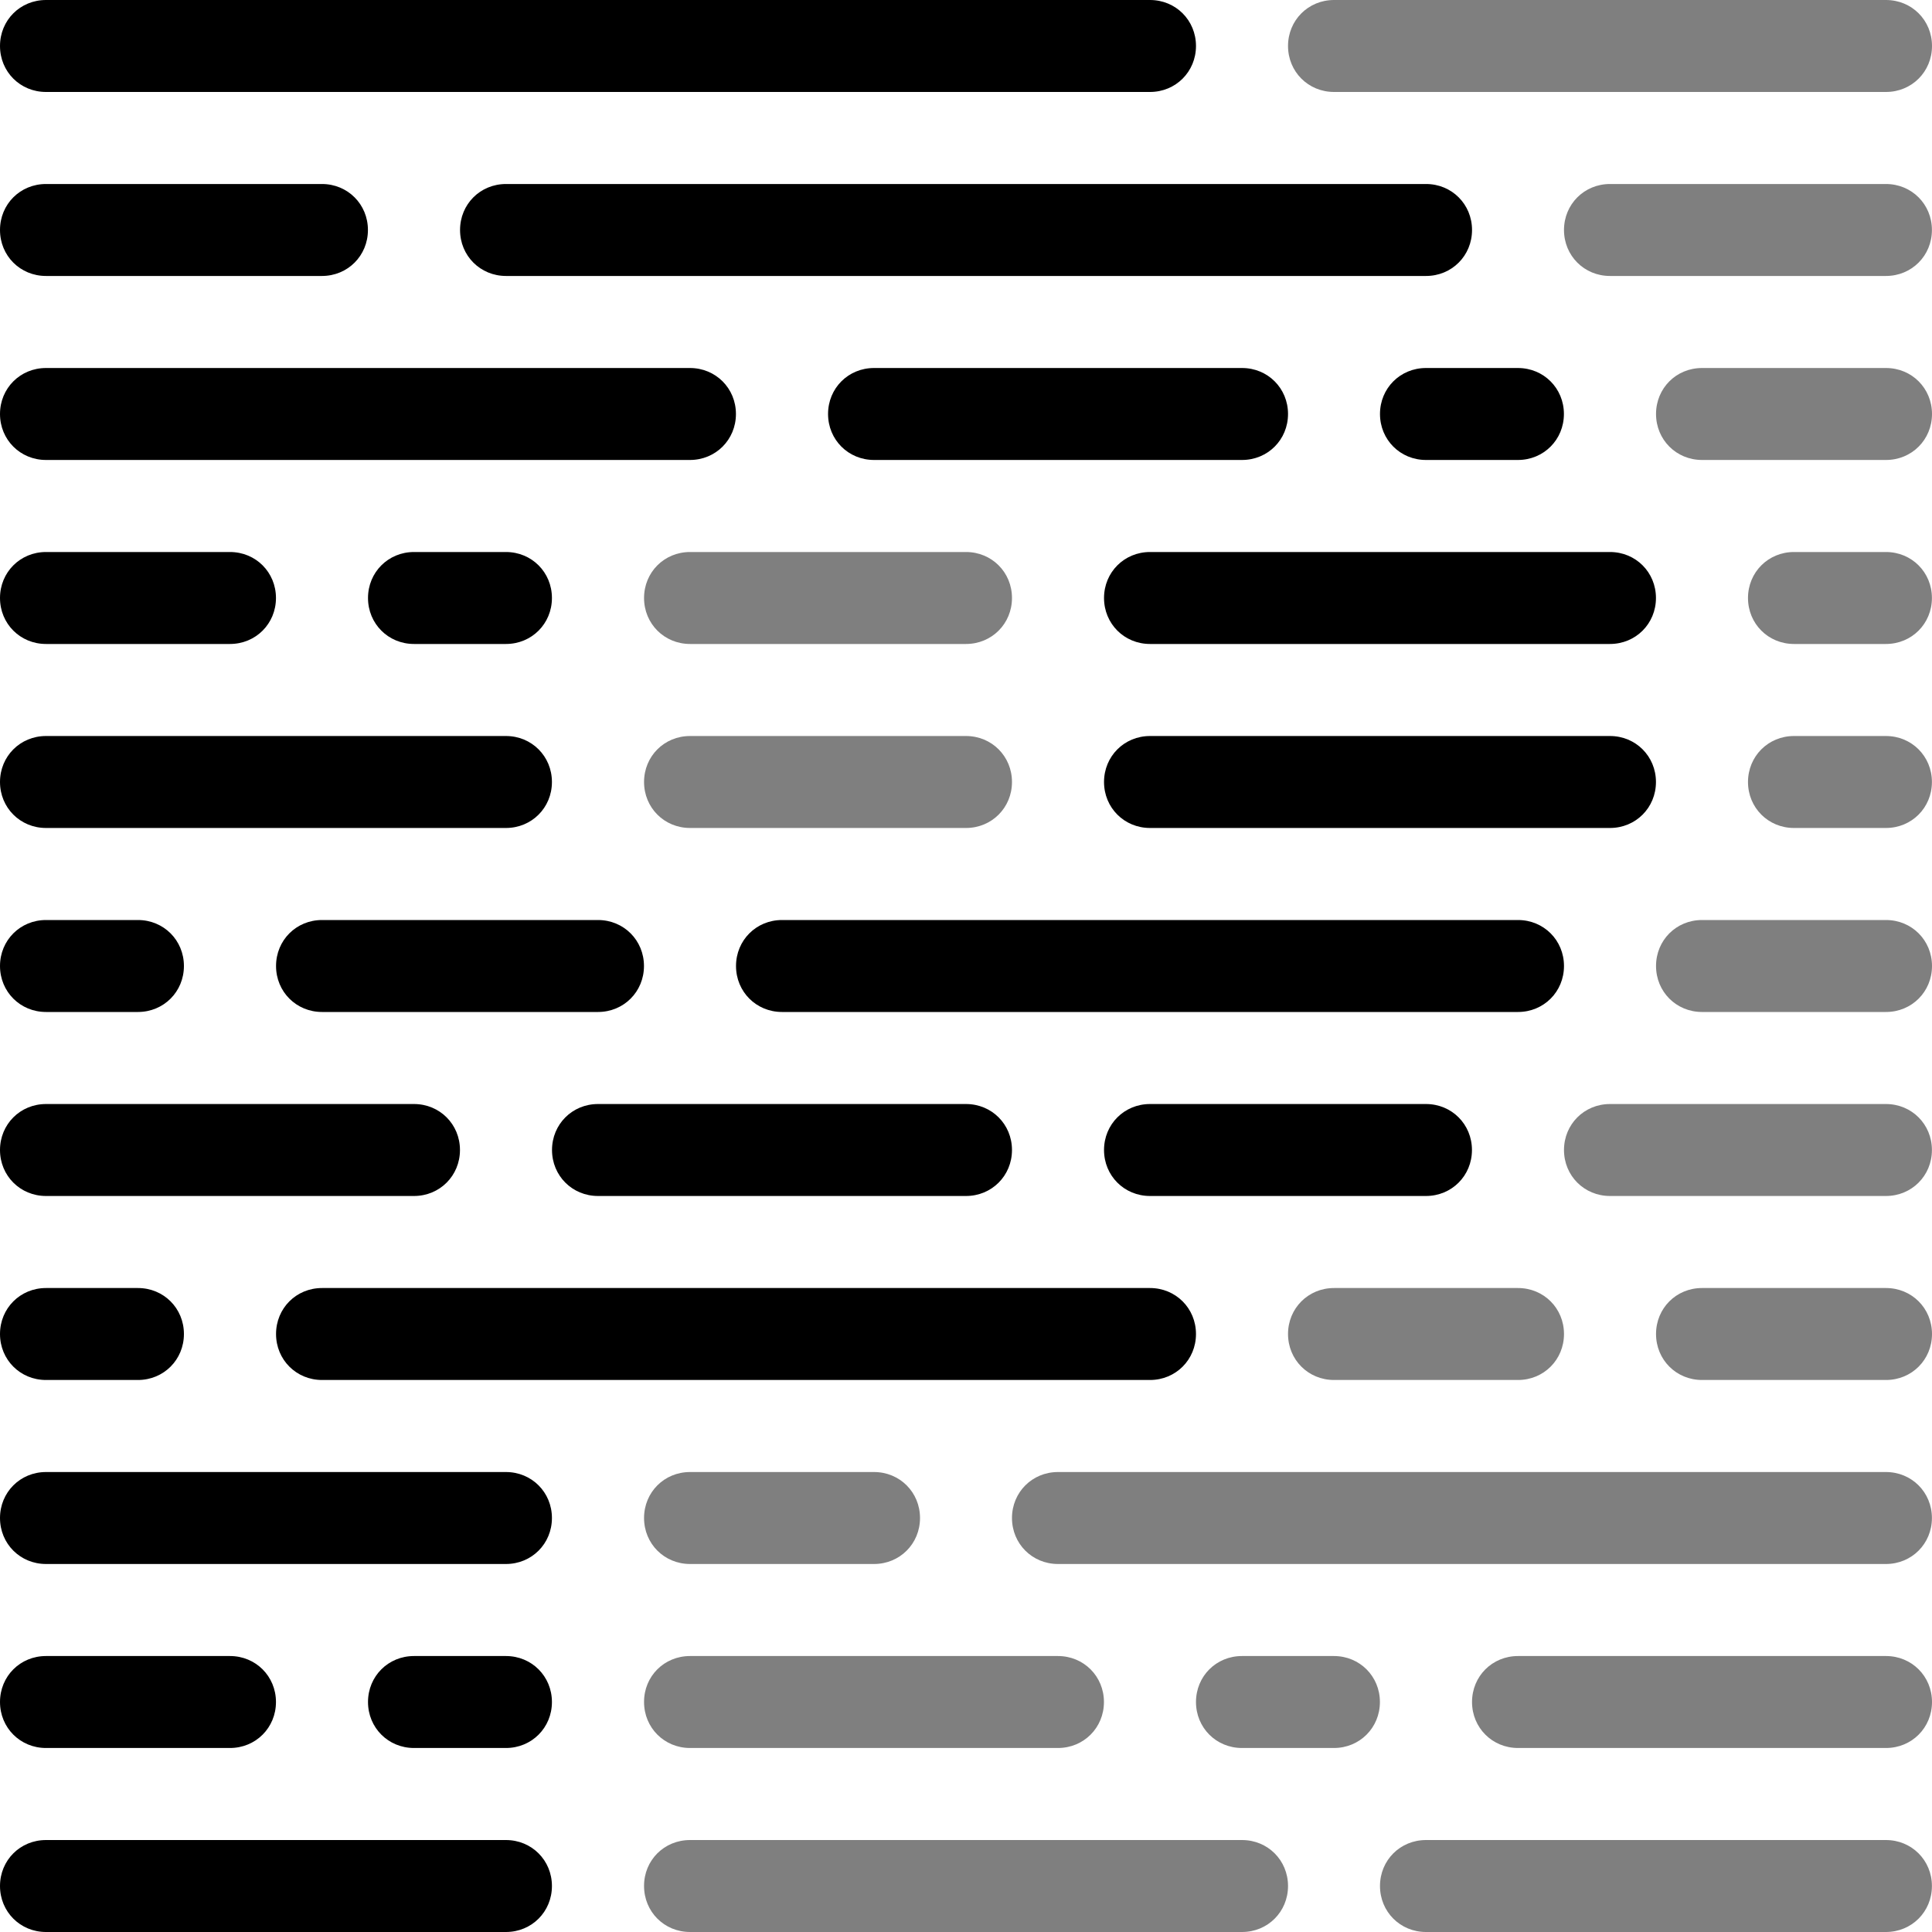 <?xml version="1.0" encoding="utf-8"?>
<!-- Generator: Adobe Illustrator 24.1.1, SVG Export Plug-In . SVG Version: 6.00 Build 0)  -->
<svg version="1.1" id="Layer_1" xmlns="http://www.w3.org/2000/svg" xmlns:xlink="http://www.w3.org/1999/xlink" x="0px" y="0px"
	 viewBox="0 0 2500 2500" style="enable-background:new 0 0 2500 2500;" xml:space="preserve">
<style type="text/css">
	.st0{opacity:0.5;enable-background:new    ;}
</style>
<g id="Page-1">
	<g id="prettier-icon-dark">
		<g id="Icon-_x28_Dark_x29_">
			<g id="Group">
				<path id="Rectangle" d="M1845.2,476.2h119c33.3,0,59.5,26.2,59.5,59.5s-26.2,59.5-59.5,59.5h-119c-33.3,0-59.5-26.2-59.5-59.5
					S1811.9,476.2,1845.2,476.2z"/>
				<path id="Rectangle_1_" d="M59.5,2381h595.2c33.3,0,59.5,26.2,59.5,59.5c0,33.3-26.2,59.5-59.5,59.5H59.5
					c-33.3,0-59.5-26.2-59.5-59.5C0,2407.1,26.2,2381,59.5,2381z"/>
				<path id="Rectangle_2_" d="M1488.1,1428.6h357.1c33.3,0,59.5,26.2,59.5,59.5s-26.2,59.5-59.5,59.5h-357.1
					c-33.3,0-59.5-26.2-59.5-59.5S1454.8,1428.6,1488.1,1428.6z"/>
				<path id="Rectangle_3_" d="M773.8,1428.6H1250c33.3,0,59.5,26.2,59.5,59.5s-26.2,59.5-59.5,59.5H773.8
					c-33.3,0-59.5-26.2-59.5-59.5S740.5,1428.6,773.8,1428.6z"/>
				<path id="Rectangle_4_" d="M59.5,1428.6h476.2c33.3,0,59.5,26.2,59.5,59.5s-26.2,59.5-59.5,59.5H59.5
					c-33.3,0-59.5-26.2-59.5-59.5S26.2,1428.6,59.5,1428.6z"/>
				<path id="Rectangle_5_" d="M59.5,1904.8h595.2c33.3,0,59.5,26.2,59.5,59.5s-26.2,59.5-59.5,59.5H59.5
					c-33.3,0-59.5-26.2-59.5-59.5S26.2,1904.8,59.5,1904.8z"/>
				<path id="Rectangle_6_" d="M59.5,952.4h595.2c33.3,0,59.5,26.2,59.5,59.5s-26.2,59.5-59.5,59.5H59.5
					c-33.3,0-59.5-26.2-59.5-59.5S26.2,952.4,59.5,952.4z"/>
				<path id="Rectangle_7_" d="M654.8,238.1h1190.5c33.3,0,59.5,26.2,59.5,59.5s-26.2,59.5-59.5,59.5H654.8
					c-33.3,0-59.5-26.2-59.5-59.5S621.4,238.1,654.8,238.1z"/>
				<path id="Rectangle_8_" d="M59.5,238.1h357.1c33.3,0,59.5,26.2,59.5,59.5s-26.2,59.5-59.5,59.5H59.5C26.2,357.1,0,331,0,297.6
					S26.2,238.1,59.5,238.1z"/>
				<path id="Rectangle_9_" d="M535.7,2142.9h119c33.3,0,59.5,26.2,59.5,59.5c0,33.3-26.2,59.5-59.5,59.5h-119
					c-33.3,0-59.5-26.2-59.5-59.5C476.2,2169,502.4,2142.9,535.7,2142.9z"/>
				<path id="Rectangle_10_" d="M535.7,714.3h119c33.3,0,59.5,26.2,59.5,59.5s-26.2,59.5-59.5,59.5h-119
					c-33.3,0-59.5-26.2-59.5-59.5S502.4,714.3,535.7,714.3z"/>
				<path id="Rectangle_11_" d="M59.5,2142.9h238.1c33.3,0,59.5,26.2,59.5,59.5c0,33.3-26.2,59.5-59.5,59.5H59.5
					c-33.3,0-59.5-26.2-59.5-59.5C0,2169,26.2,2142.9,59.5,2142.9z"/>
				<path id="Rectangle_12_" d="M59.5,714.3h238.1c33.3,0,59.5,26.2,59.5,59.5s-26.2,59.5-59.5,59.5H59.5
					C26.2,833.3,0,807.1,0,773.8S26.2,714.3,59.5,714.3z"/>
				<path id="Rectangle_13_" class="st0" d="M1607.1,2142.9h119c33.3,0,59.5,26.2,59.5,59.5c0,33.3-26.2,59.5-59.5,59.5h-119
					c-33.3,0-59.5-26.2-59.5-59.5C1547.6,2169,1573.8,2142.9,1607.1,2142.9z"/>
				<path id="Rectangle_14_" class="st0" d="M892.9,2142.9H1369c33.3,0,59.5,26.2,59.5,59.5c0,33.3-26.2,59.5-59.5,59.5H892.9
					c-33.3,0-59.5-26.2-59.5-59.5C833.3,2169,859.5,2142.9,892.9,2142.9z"/>
				<path id="Rectangle_15_" class="st0" d="M1964.3,2142.9h476.2c33.3,0,59.5,26.2,59.5,59.5c0,33.3-26.2,59.5-59.5,59.5h-476.2
					c-33.3,0-59.5-26.2-59.5-59.5C1904.8,2169,1931,2142.9,1964.3,2142.9z"/>
				<path id="Rectangle_16_" d="M1011.9,1190.5h952.4c33.3,0,59.5,26.2,59.5,59.5s-26.2,59.5-59.5,59.5h-952.4
					c-33.3,0-59.5-26.2-59.5-59.5S978.6,1190.5,1011.9,1190.5z"/>
				<path id="Rectangle_17_" d="M416.7,1190.5h357.1c33.3,0,59.5,26.2,59.5,59.5s-26.2,59.5-59.5,59.5H416.7
					c-33.3,0-59.5-26.2-59.5-59.5S383.3,1190.5,416.7,1190.5z"/>
				<path id="Rectangle_18_" d="M59.5,1190.5h119c33.3,0,59.5,26.2,59.5,59.5s-26.2,59.5-59.5,59.5h-119
					c-33.3,0-59.5-26.2-59.5-59.5S26.2,1190.5,59.5,1190.5z"/>
				<path id="Rectangle_19_" d="M1131,476.2h476.2c33.3,0,59.5,26.2,59.5,59.5s-26.2,59.5-59.5,59.5H1131
					c-33.3,0-59.5-26.2-59.5-59.5S1097.6,476.2,1131,476.2z"/>
				<path id="Rectangle_20_" d="M59.5,476.2h833.3c33.3,0,59.5,26.2,59.5,59.5s-26.2,59.5-59.5,59.5H59.5C26.2,595.2,0,569,0,535.7
					S26.2,476.2,59.5,476.2z"/>
				<path id="Rectangle_21_" d="M416.7,1666.7h1071.4c33.3,0,59.5,26.2,59.5,59.5s-26.2,59.5-59.5,59.5H416.7
					c-33.3,0-59.5-26.2-59.5-59.5S383.3,1666.7,416.7,1666.7z"/>
				<path id="Rectangle_22_" d="M59.5,1666.7h119c33.3,0,59.5,26.2,59.5,59.5s-26.2,59.5-59.5,59.5h-119
					c-33.3,0-59.5-26.2-59.5-59.5S26.2,1666.7,59.5,1666.7z"/>
				<path id="Rectangle_23_" d="M1488.1,714.3h595.2c33.3,0,59.5,26.2,59.5,59.5s-26.2,59.5-59.5,59.5h-595.2
					c-33.3,0-59.5-26.2-59.5-59.5S1454.8,714.3,1488.1,714.3z"/>
				<path id="Rectangle_24_" d="M1488.1,952.4h595.2c33.3,0,59.5,26.2,59.5,59.5s-26.2,59.5-59.5,59.5h-595.2
					c-33.3,0-59.5-26.2-59.5-59.5S1454.8,952.4,1488.1,952.4z"/>
				<path id="Rectangle_25_" d="M59.5,0h1428.6c33.3,0,59.5,26.2,59.5,59.5s-26.2,59.5-59.5,59.5H59.5C26.2,119,0,92.9,0,59.5
					S26.2,0,59.5,0z"/>
				<path id="Rectangle_26_" class="st0" d="M1726.2,0h714.3c33.3,0,59.5,26.2,59.5,59.5s-26.2,59.5-59.5,59.5h-714.3
					c-33.3,0-59.5-26.2-59.5-59.5S1692.9,0,1726.2,0z"/>
				<path id="Rectangle_27_" class="st0" d="M1726.2,1666.7h238.1c33.3,0,59.5,26.2,59.5,59.5s-26.2,59.5-59.5,59.5h-238.1
					c-33.3,0-59.5-26.2-59.5-59.5S1692.9,1666.7,1726.2,1666.7z"/>
				<path id="Rectangle_28_" class="st0" d="M2202.4,1666.7h238.1c33.3,0,59.5,26.2,59.5,59.5s-26.2,59.5-59.5,59.5h-238.1
					c-33.3,0-59.5-26.2-59.5-59.5S2169,1666.7,2202.4,1666.7z"/>
				<path id="Rectangle_29_" class="st0" d="M2083.3,1428.6h357.1c33.3,0,59.5,26.2,59.5,59.5s-26.2,59.5-59.5,59.5h-357.1
					c-33.3,0-59.5-26.2-59.5-59.5S2050,1428.6,2083.3,1428.6z"/>
				<path id="Rectangle_30_" class="st0" d="M2083.3,238.1h357.1c33.3,0,59.5,26.2,59.5,59.5s-26.2,59.5-59.5,59.5h-357.1
					c-33.3,0-59.5-26.2-59.5-59.5S2050,238.1,2083.3,238.1z"/>
				<path id="Rectangle_31_" class="st0" d="M2202.4,1190.5h238.1c33.3,0,59.5,26.2,59.5,59.5s-26.2,59.5-59.5,59.5h-238.1
					c-33.3,0-59.5-26.2-59.5-59.5S2169,1190.5,2202.4,1190.5z"/>
				<path id="Rectangle_32_" class="st0" d="M2202.4,476.2h238.1c33.3,0,59.5,26.2,59.5,59.5s-26.2,59.5-59.5,59.5h-238.1
					c-33.3,0-59.5-26.2-59.5-59.5S2169,476.2,2202.4,476.2z"/>
				<path id="Rectangle_33_" class="st0" d="M2321.4,714.3h119c33.3,0,59.5,26.2,59.5,59.5s-26.2,59.5-59.5,59.5h-119
					c-33.3,0-59.5-26.2-59.5-59.5S2288.1,714.3,2321.4,714.3z"/>
				<path id="Rectangle_34_" class="st0" d="M2321.4,952.4h119c33.3,0,59.5,26.2,59.5,59.5s-26.2,59.5-59.5,59.5h-119
					c-33.3,0-59.5-26.2-59.5-59.5S2288.1,952.4,2321.4,952.4z"/>
				<path id="Rectangle_35_" class="st0" d="M1369,1904.8h1071.4c33.3,0,59.5,26.2,59.5,59.5s-26.2,59.5-59.5,59.5H1369
					c-33.3,0-59.5-26.2-59.5-59.5S1335.7,1904.8,1369,1904.8z"/>
				<path id="Rectangle_36_" class="st0" d="M892.9,1904.8H1131c33.3,0,59.5,26.2,59.5,59.5s-26.2,59.5-59.5,59.5H892.9
					c-33.3,0-59.5-26.2-59.5-59.5S859.5,1904.8,892.9,1904.8z"/>
				<path id="Rectangle_37_" class="st0" d="M1845.2,2381h595.2c33.3,0,59.5,26.2,59.5,59.5c0,33.3-26.2,59.5-59.5,59.5h-595.2
					c-33.3,0-59.5-26.2-59.5-59.5C1785.7,2407.1,1811.9,2381,1845.2,2381z"/>
				<path id="Rectangle_38_" class="st0" d="M892.9,2381h714.3c33.3,0,59.5,26.2,59.5,59.5c0,33.3-26.2,59.5-59.5,59.5H892.9
					c-33.3,0-59.5-26.2-59.5-59.5C833.3,2407.1,859.5,2381,892.9,2381z"/>
				<path id="Rectangle_39_" class="st0" d="M892.9,714.3H1250c33.3,0,59.5,26.2,59.5,59.5s-26.2,59.5-59.5,59.5H892.9
					c-33.3,0-59.5-26.2-59.5-59.5S859.5,714.3,892.9,714.3z"/>
				<path id="Rectangle_40_" class="st0" d="M892.9,952.4H1250c33.3,0,59.5,26.2,59.5,59.5s-26.2,59.5-59.5,59.5H892.9
					c-33.3,0-59.5-26.2-59.5-59.5S859.5,952.4,892.9,952.4z"/>
			</g>
		</g>
	</g>
</g>
</svg>

